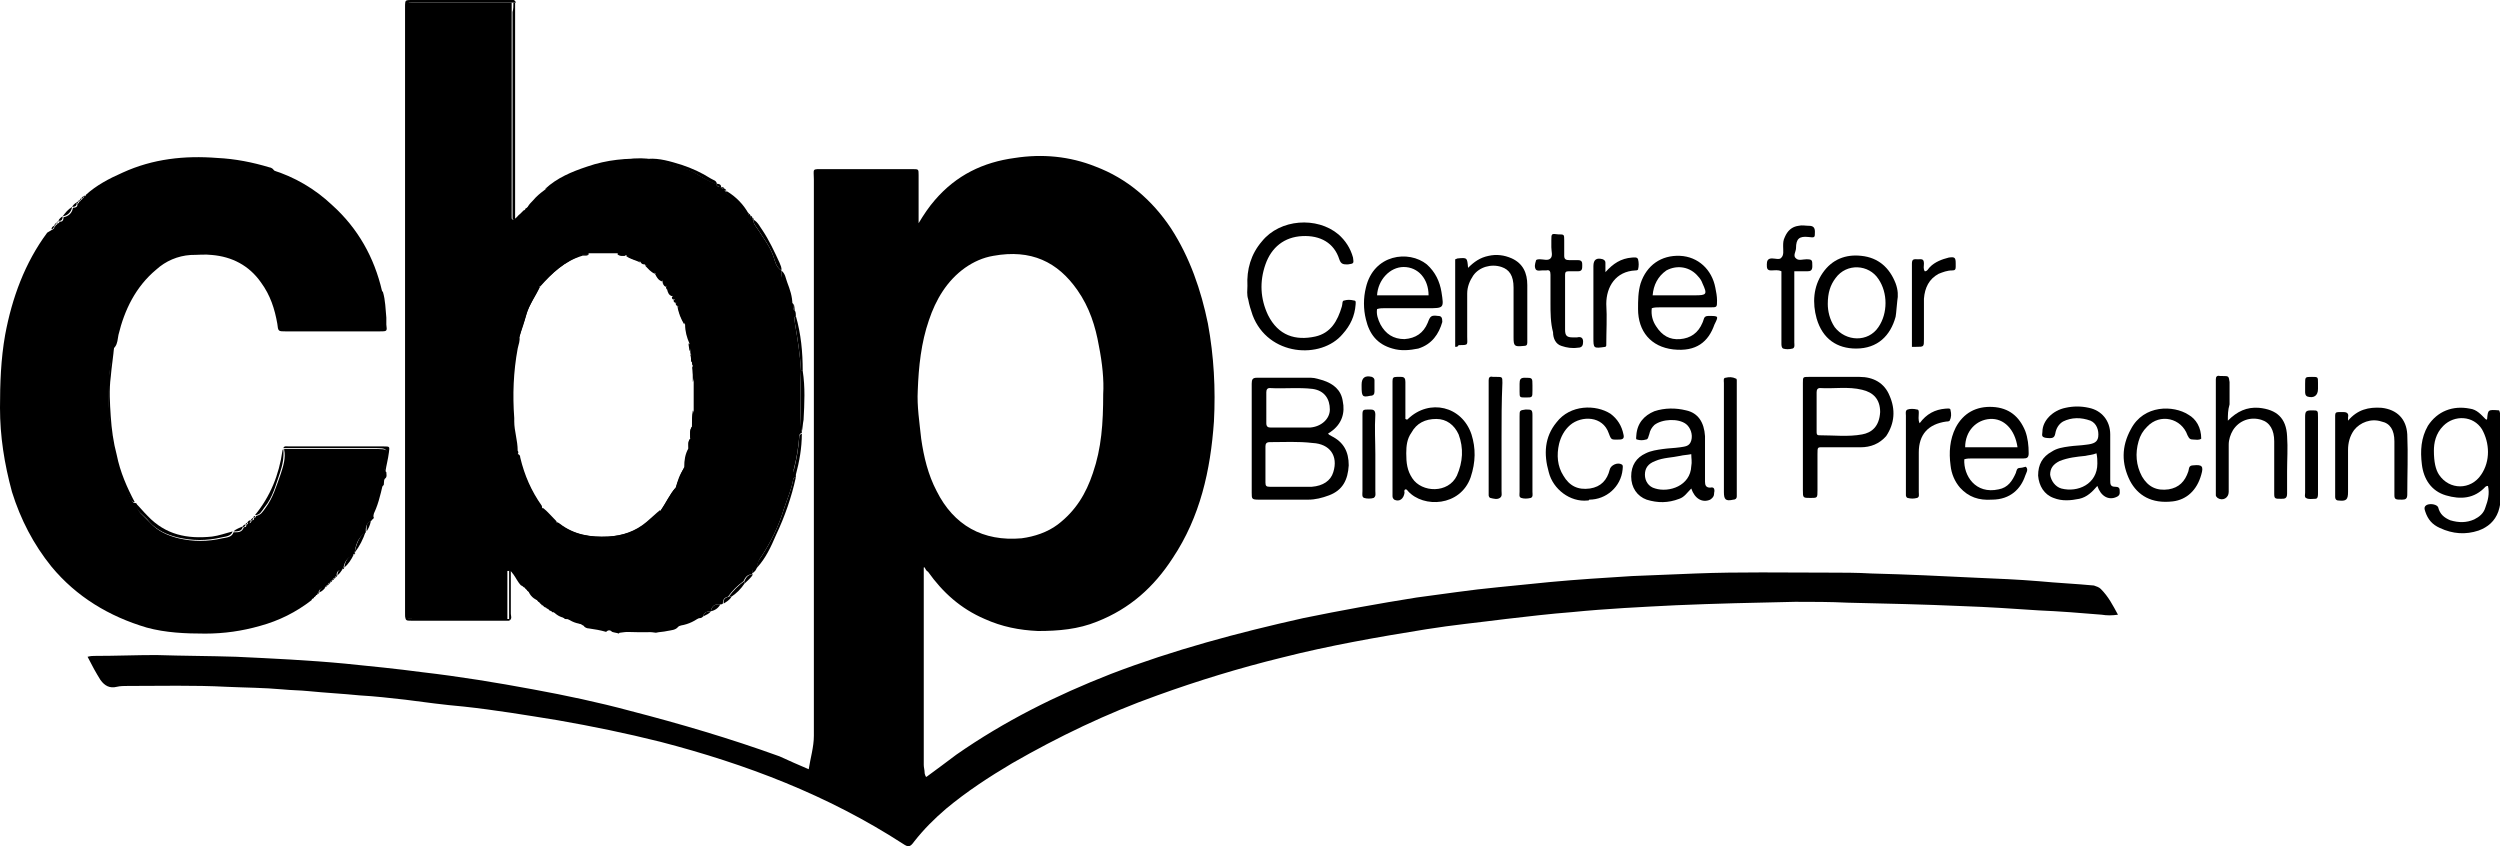 <?xml version="1.0" encoding="utf-8"?>
<!-- Generator: Adobe Illustrator 19.1.0, SVG Export Plug-In . SVG Version: 6.00 Build 0)  -->
<svg version="1.1" id="Layer_1" xmlns="http://www.w3.org/2000/svg" xmlns:xlink="http://www.w3.org/1999/xlink" x="0px" y="0px"
	 viewBox="0 0 291.2 98.6" style="enable-background:new 0 0 291.2 98.6;" xml:space="preserve">
<path d="M43.2,60.7L43.2,60.7C43.2,60.7,43.2,60.8,43.2,60.7c-0.6,0.3-0.6,0.8-0.6,1.3c0,0,0,0,0,0c-0.9,0.6-1.2,1.5-1.3,2.5
	c0,0,0,0,0,0c-0.1,0-0.2,0.1-0.2,0.2c0,0,0,0,0,0c-0.7,0.3-1,0.8-1.1,1.5l-0.1,0c0,0,0.1,0,0.1,0c-0.1,0-0.2,0.1-0.2,0.2
	c0,0,0,0,0,0c-0.5,0-0.6,0.3-0.6,0.7c0,0,0,0,0,0c-0.1,0-0.2,0.1-0.2,0.2c0,0,0,0,0,0c-0.1,0-0.2,0.1-0.2,0.2c0,0,0,0,0,0
	c-0.1,0-0.2,0.1-0.2,0.2c0,0,0,0,0,0c-0.1,0-0.2,0.1-0.2,0.2c0,0,0,0,0,0c-0.1,0-0.2,0.1-0.2,0.2c0,0,0,0,0,0
	c-0.1,0-0.2,0.1-0.2,0.2c0,0,0,0,0,0c-0.1,0-0.2,0.1-0.2,0.2c0,0,0,0,0,0c-0.4,0-0.7,0.2-0.7,0.6l-0.1,0c0,0,0.1,0,0.1,0
	c-0.1,0-0.2,0-0.2,0.2c0,0,0,0,0,0c-0.1,0-0.2,0.1-0.2,0.2c0,0,0,0,0,0c-0.1,0-0.2,0.1-0.2,0.2c0,0,0,0,0,0c-0.1,0-0.2,0.1-0.2,0.2
	c-1.8,1.4-3.8,2.4-6,3c-2.1,0.6-4.2,0.9-6.4,0.9c-2.3,0-4.6-0.1-6.8-0.7c-4.4-1.3-8.2-3.6-11.1-7.1c-2.1-2.6-3.6-5.5-4.6-8.7
	C0.5,54,0,50.8,0,47.5c0-2.8,0.1-5.7,0.6-8.5c0.8-4.3,2.3-8.4,4.9-11.9C5.7,27,5.8,26.9,6,26.8c0.2-0.1,0.4-0.2,0.3-0.4c0,0,0,0,0,0
	c0.1,0,0.2-0.1,0.2-0.2c0,0,0,0,0,0c0.1,0,0.2-0.1,0.2-0.2c0,0,0,0,0,0c0.2,0,0.2,0,0.2-0.2c0,0,0,0,0,0c0.4,0.1,0.5-0.2,0.5-0.5
	c0,0,0,0,0,0c0.6-0.1,1-0.5,1.1-1.1c0,0,0,0,0,0c0.3,0,0.6-0.1,0.5-0.5c0,0,0,0,0,0c0.1,0,0.2,0,0.2-0.2c0,0,0,0,0,0
	c0.1,0,0.2-0.1,0.2-0.2c0,0,0,0,0,0c0.1,0,0.2-0.1,0.2-0.2c0,0,0,0,0,0c0.1,0,0.2-0.1,0.2-0.2c0,0,0,0,0,0c0.1,0,0.2-0.1,0.2-0.2
	c1.2-1.1,2.7-1.9,4.3-2.6c3.5-1.6,7.2-2,11-1.7c2.1,0.1,4.1,0.5,6.1,1.1c0.1,0,0.3,0.1,0.4,0.2c0.3,0.5,0.9,0.6,1.3,0.8
	c1.1,0.4,2.1,1.1,3.2,1.7c1.1,0.6,1.9,1.6,2.8,2.5c0.7,0.7,1.4,1.3,2,2.1c1.4,2.1,2.6,4.3,3.2,6.8c0,0.2,0.2,0.3,0.3,0.4
	C44.9,35,44.9,36,45,37c0,0.3,0,0.5,0,0.8c0.1,0.8,0.1,0.8-0.8,0.8c-3.6,0-7.2,0-10.9,0c-0.9,0-0.9,0-1-0.9
	c-0.3-1.7-0.8-3.3-1.9-4.8c-1.4-2-3.4-3-5.7-3.2c-0.8-0.1-1.7,0-2.5,0c-1.5,0.1-2.9,0.7-4,1.7c-2.4,2-3.7,4.7-4.4,7.6
	c-0.1,0.5-0.1,1-0.4,1.4c-0.2,0.2-0.3,0.4-0.3,0.7c-0.2,1.2-0.4,2.5-0.4,3.7c-0.1,2.1,0,4.2,0.4,6.3c0.4,2.4,0.9,4.7,2.1,6.9
	c0.2,0.3,0.2,0.6,0.6,0.6c0.1,0,0.1,0.1,0.1,0.1c0,0.4,0.2,0.8,0.5,1.1c0.4,0.4,0.7,0.7,1.1,1.1c0.9,1,2.1,1.5,3.3,1.8
	c1.7,0.4,3.4,0.4,5.1,0c0.5-0.1,1.1-0.1,1.3-0.7c0,0,0.1,0,0.1,0c0.5,0,0.9,0,1.1-0.6c0,0,0,0,0,0c0.2,0,0.3,0,0.3-0.3c0,0,0,0,0,0
	c0.1,0,0.2-0.1,0.2-0.2c0,0,0,0,0,0c0.3,0.1,0.4-0.1,0.4-0.3c0,0,0,0,0,0c0.2,0,0.3,0,0.3-0.3c0,0,0,0,0,0c0.1,0,0.2,0,0.2-0.2
	l0.1,0c0,0-0.1,0-0.1,0c0.6-0.1,0.8-0.5,1.1-0.9c0.9-1.2,1.3-2.6,1.8-4c0.3-0.9,0.6-1.9,0.4-2.8c0,0,0-0.1,0-0.1c3.5,0,7,0,10.5,0
	c1.7,0,1.7,0,1.3,1.7c-0.1,0.3-0.2,0.7,0.1,1c0,0.3,0.1,0.5-0.1,0.7c-0.3,0.2-0.2,0.5-0.2,0.8c0,0,0,0,0,0c-0.2,0.1-0.3,0.3-0.4,0.5
	c-0.1,0.8-0.5,1.5-0.7,2.2c-0.1,0.3-0.1,0.7-0.1,1c0.1,0.1,0,0.2-0.1,0.3C43.3,60.5,43.2,60.6,43.2,60.7z"/>
<path d="M145.3,33.3c-0.1-1.9,0.4-3.7,1.7-5.2c2.1-2.6,6.4-2.9,8.9-0.8c0.8,0.7,1.4,1.6,1.7,2.7c0.1,0.7,0.1,0.7-0.6,0.8
	c-0.5,0-0.8,0-1-0.6c-0.6-1.9-2.2-2.8-4.3-2.7c-2.1,0.1-3.6,1.3-4.3,3.3c-0.7,2-0.6,4,0.3,5.9c1.2,2.4,3.2,3,5.5,2.5
	c1.8-0.4,2.6-1.8,3.1-3.5c0.1-0.3,0-0.7,0.3-0.7c0.3-0.1,0.7-0.1,1.1,0c0.3,0,0.2,0.3,0.2,0.5c-0.1,1.3-0.6,2.4-1.5,3.4
	c-2.5,3-8.7,2.6-10.5-2.2c-0.2-0.6-0.4-1.2-0.5-1.8C145.2,34.3,145.3,33.8,145.3,33.3z"/>
<path d="M259.5,49c1.1-1.1,2.2-1.6,3.6-1.5c2.1,0.2,3.2,1.2,3.3,3.3c0.1,1.4,0,2.7,0,4.1c0,0.9,0,1.8,0,2.6c0,0.6-0.3,0.6-0.7,0.6
	c-0.7,0-0.8,0-0.8-0.6c0-1.8,0-3.5,0-5.3c0-0.3,0-0.6,0-0.8c0-1.3-0.5-2.2-1.5-2.5c-1.3-0.4-2.6,0.1-3.3,1.2
	c-0.3,0.5-0.5,1.1-0.5,1.7c0,1.5,0,3.1,0,4.6c0,0.3,0,0.6,0,0.9c0,0.7-0.7,1.1-1.3,0.7c-0.1-0.1-0.2-0.2-0.2-0.3c0-0.2,0-0.4,0-0.7
	c0-4.1,0-8.2,0-12.3c0-0.2,0-0.3,0-0.5c0-0.3,0.1-0.5,0.5-0.4c0.1,0,0.2,0,0.3,0c0.7,0,0.7,0,0.8,0.7c0,0.9,0,1.8,0,2.6
	C259.5,47.8,259.5,48.3,259.5,49z"/>
<path d="M273.5,49c1.1-1.3,2.4-1.6,3.9-1.5c1.8,0.2,2.9,1.3,3,3.1c0.1,2.3,0,4.7,0,7c0,0.5-0.2,0.6-0.6,0.6c-0.7,0-0.9,0-0.9-0.5
	c0-1.1,0-2.1,0-3.2c0-1,0-2.1,0-3.1c0-1.3-0.5-2.1-1.5-2.3c-1.2-0.4-2.5,0.1-3.2,1c-0.5,0.7-0.7,1.5-0.7,2.3c0,1.6,0,3.3,0,4.9
	c0,0.9-0.2,1.1-1.1,1c-0.3,0-0.4-0.2-0.4-0.4c0-3.2,0-6.4,0-9.5c0-0.3,0.1-0.4,0.4-0.4c0.2,0,0.4,0,0.6,0c0.4,0,0.6,0.2,0.5,0.6
	C273.5,48.5,273.5,48.6,273.5,49z"/>
<path d="M169.5,40.4c0-3.4,0-6.8,0-10.2c0.1,0,0.2-0.1,0.3-0.1c1.1-0.1,1.1-0.1,1.2,1.1c0.7-0.7,1.4-1.2,2.4-1.4
	c0.9-0.2,1.8-0.1,2.7,0.3c1.3,0.6,1.8,1.7,1.8,3.1c0,2.1,0,4.3,0,6.4c0,0.1,0,0.2,0,0.3c0,0.3-0.1,0.4-0.5,0.4c-1,0.1-1.1,0-1.1-1
	c0-1.7,0-3.5,0-5.2c0-0.2,0-0.4,0-0.6c0-1.4-0.5-2.1-1.4-2.4c-1.2-0.4-2.6,0-3.3,1c-0.4,0.6-0.7,1.3-0.7,2.1c0,1.7,0,3.3,0,5
	c0,1,0.2,1-1,1C169.8,40.4,169.7,40.4,169.5,40.4z"/>
<path d="M184.9,58.3c-2,0.2-4-1.3-4.5-3.3c-0.6-2.1-0.5-4.1,0.9-5.8c1.6-2.1,4.6-2.1,6.3-1c0.8,0.6,1.3,1.4,1.5,2.4
	c0.1,0.4,0,0.6-0.5,0.6c-0.9,0-0.9,0.1-1.2-0.7c-0.7-2.1-3.2-2.1-4.5-1c-0.7,0.6-1.1,1.4-1.3,2.2c-0.3,1.3-0.2,2.6,0.5,3.7
	c0.7,1.2,1.7,1.7,3.1,1.5c1.3-0.2,2-1,2.3-2.2c0.1-0.5,0.9-0.9,1.4-0.6c0.2,0.1,0.1,0.4,0.1,0.6c-0.2,2-1.9,3.5-3.9,3.5
	C185.1,58.3,185,58.3,184.9,58.3z"/>
<path d="M256.4,51.1c-0.3,0.2-0.6,0.1-0.9,0.1c-0.4,0-0.5-0.1-0.7-0.5c-0.7-2-3.2-2.6-4.7-1c-0.5,0.5-0.8,1-1,1.7
	c-0.4,1.4-0.3,2.8,0.4,4.1c0.7,1.2,1.7,1.7,3.1,1.5c1.2-0.2,1.9-0.9,2.3-2.1c0.1-0.3,0-0.7,0.6-0.7c1-0.1,1.2,0.1,0.9,1.1
	c-0.5,1.8-1.7,2.9-3.3,3.1c-2.5,0.3-4.1-0.7-5-2.4c-1-2-1-4,0.1-6c1.5-2.9,5-2.8,6.7-1.7C255.8,48.8,256.4,49.8,256.4,51.1z"/>
<path d="M207.5,31.6c-0.4-0.2-0.8-0.1-1.2-0.1c-0.5,0-0.5-0.3-0.5-0.7c0-0.4,0.1-0.7,0.6-0.7c0.4,0,0.9,0.2,1.1-0.1
	c0.3-0.3,0.2-0.8,0.2-1.3c0-0.4,0-0.7,0.2-1.1c0.3-0.7,0.8-1.2,1.6-1.3c0.4-0.1,0.8,0,1.2,0c0.5,0,0.7,0.2,0.7,0.7
	c0,0.7,0,0.7-0.8,0.6c-1-0.1-1.4,0.2-1.4,1.3c0,0.4-0.4,0.9,0,1.2c0.3,0.3,0.8,0.1,1.2,0.1c0.7,0,0.7,0.1,0.7,0.8
	c0,0.5-0.2,0.6-0.6,0.6c-0.2,0-0.4,0-0.7,0c-0.2,0-0.4,0-0.8,0c0,0.3,0,0.6,0,0.9c0,2.5,0,4.9,0,7.4c0,0.2,0.1,0.6-0.2,0.7
	c-0.4,0.1-0.8,0.1-1.1,0c-0.2-0.1-0.2-0.4-0.2-0.6c0-1.7,0-3.3,0-5C207.5,33.7,207.5,32.6,207.5,31.6z"/>
<path d="M180.6,35.3c0-1.1,0-2.2,0-3.3c0-0.4-0.1-0.6-0.5-0.5c-0.2,0-0.3,0-0.5,0c-0.2,0-0.5,0.1-0.7-0.1c-0.2-0.3-0.1-0.7,0-1
	c0-0.2,0.3-0.2,0.5-0.2c0.4,0,0.9,0.2,1.2-0.1c0.3-0.3,0.1-0.8,0.1-1.3c0-0.3,0-0.6,0-0.8c0-0.8,0-0.8,0.8-0.7c0.7,0,0.7,0,0.7,0.7
	c0,0.6,0,1.2,0,1.8c0,0.4,0.2,0.5,0.6,0.5c0.3,0,0.7,0,1,0c0.5,0,0.5,0.3,0.5,0.6c0,0.4,0,0.7-0.5,0.7c-0.4,0-0.8,0-1.1,0
	c-0.3,0-0.4,0.1-0.4,0.4c0,2.1,0,4.3,0,6.4c0,0.7,0.2,0.9,0.9,0.9c0.2,0,0.3,0,0.5,0c0.4-0.1,0.7,0,0.7,0.5c0,0.4-0.1,0.7-0.6,0.7
	c-0.7,0.1-1.3,0-1.9-0.2c-0.7-0.2-1-0.9-1-1.6C180.6,37.6,180.6,36.4,180.6,35.3C180.6,35.3,180.6,35.3,180.6,35.3z"/>
<path d="M223.6,49.3c0.8-1.1,1.8-1.6,3-1.7c0.3,0,0.6-0.1,0.6,0.2c0.1,0.4,0.1,0.8-0.1,1.2c-0.1,0.1-0.3,0.1-0.4,0.1
	c-2.1,0.3-3.2,1.5-3.2,3.6c0,1.5,0,3.1,0,4.6c0,0.3,0.1,0.6-0.2,0.7c-0.4,0.1-0.7,0.1-1.1,0c-0.1,0-0.2-0.2-0.2-0.3
	c0-0.1,0-0.3,0-0.4c0-3,0-5.9,0-8.9c0-0.2-0.1-0.6,0.2-0.7c0.3-0.1,0.7-0.1,1.1,0c0.2,0,0.2,0.2,0.2,0.4
	C223.5,48.5,223.4,48.9,223.6,49.3z"/>
<path d="M222.7,40.4c0-3,0-5.8,0-8.7c0-0.3,0-0.7,0-1c0-0.6,0.3-0.5,0.7-0.5c0.4,0,0.7-0.1,0.7,0.5c0,0.3-0.1,0.6,0.1,0.9
	c0.3,0,0.4-0.3,0.6-0.5c0.6-0.6,1.4-0.9,2.2-1.1c0.7-0.1,0.8,0,0.8,0.7c0,0.1,0,0.3,0,0.4c0,0.3-0.1,0.4-0.4,0.4
	c-0.6,0-1.1,0.2-1.6,0.4c-1.1,0.6-1.6,1.6-1.7,2.9c0,1.6,0,3.1,0,4.7c0,0.9,0,0.9-0.9,0.9C223.2,40.4,223,40.4,222.7,40.4z"/>
<path d="M174.9,51c0,2.1,0,4.1,0,6.2c0,0.3,0.1,0.6-0.2,0.8c-0.3,0.2-0.7,0.1-1.1,0c-0.1,0-0.2-0.2-0.2-0.3c0-0.2,0-0.4,0-0.6
	c0-4.1,0-8.3,0-12.4c0-0.1,0-0.3,0-0.4c0-0.3,0.1-0.5,0.5-0.4c0.1,0,0.3,0,0.4,0c0.7,0,0.7,0,0.7,0.7
	C174.9,46.8,174.9,48.9,174.9,51C174.9,51,174.9,51,174.9,51z"/>
<path d="M200.8,51c0-2.1,0-4.3,0-6.4c0-0.2-0.1-0.6,0.2-0.6c0.4-0.1,0.8-0.1,1.2,0.1c0.1,0,0.1,0.2,0.1,0.2c0,0.2,0,0.4,0,0.6
	c0,4.1,0,8.2,0,12.3c0,0.2,0,0.4,0,0.6c0,0.3-0.2,0.4-0.4,0.4c-0.9,0.2-1.1,0-1.1-0.9C200.8,55.1,200.8,53.1,200.8,51
	C200.8,51,200.8,51,200.8,51z"/>
<path d="M187,31.7c0.9-1,1.8-1.6,3.1-1.7c0.2,0,0.6-0.1,0.7,0.2c0.1,0.4,0.1,0.8,0,1.2c-0.1,0.1-0.2,0.1-0.3,0.1
	c-2.3,0.1-3.4,1.9-3.4,3.9c0.1,1.6,0,3.2,0,4.8c0,0.1,0,0.1-0.1,0.2c-1.4,0.2-1.4,0.2-1.4-1.1c0-2.8,0-5.5,0-8.3
	c0-0.8,0.4-1,1.1-0.8c0.2,0.1,0.3,0.2,0.3,0.4C187,30.9,187,31.3,187,31.7z"/>
<path d="M59.8,0.3c-3.9,0-7.8,0-11.7,0c-0.7,0-0.7,0-0.7,0.9c0,5.8,0,11.6,0,17.4c0,17.4,0,34.8,0,52.1c0,0.2,0,0.3,0,0.5
	c0,0.9,0,0.9,0.9,0.9c3.7,0,7.3,0,11,0c0,0.1,0,0.1,0,0.2c-3.8,0-7.6,0-11.4,0c-0.6,0-0.7,0-0.7-0.7c0-1.1,0-2.3,0-3.4
	c0-22.3,0-44.6,0-67C47.2-0.1,47,0,48.4,0c3.6,0,7.2,0,10.8,0c0.3,0,0.7-0.2,0.9,0.3C60,0.3,59.9,0.3,59.8,0.3z"/>
<path d="M177,52.9c0-1.5,0-3,0-4.4c0-0.7,0-0.7,0.7-0.8c0.7,0,0.8,0,0.8,0.7c0,3,0,6,0,8.9c0,0.2,0.1,0.6-0.2,0.7
	c-0.4,0.1-0.8,0.1-1.1,0c-0.3-0.1-0.2-0.4-0.2-0.7C177,55.9,177,54.4,177,52.9C177,52.9,177,52.9,177,52.9z"/>
<path d="M160.2,52.9c0,1.4,0,2.9,0,4.3c0,0.3,0.1,0.6-0.2,0.8c-0.3,0.1-0.8,0.1-1.1,0c-0.3-0.1-0.2-0.5-0.2-0.8c0-2.1,0-4.1,0-6.2
	c0-0.9,0-1.8,0-2.7c0-0.6,0.1-0.6,0.8-0.6c0.4,0,0.7,0,0.7,0.6C160.1,49.9,160.2,51.4,160.2,52.9z"/>
<path d="M270,53c0,1.5,0,3,0,4.5c0,0.2,0,0.6-0.3,0.6c-0.4,0-0.8,0.1-1.1-0.1c-0.2-0.1-0.1-0.4-0.1-0.6c0-1.4,0-2.8,0-4.1
	c0-1.6,0-3.1,0-4.7c0-0.7,0.1-0.8,0.8-0.8c0.7,0,0.7,0,0.7,0.8C270,50,270,51.5,270,53z"/>
<path d="M44.5,34.1c-0.2-0.1-0.3-0.2-0.3-0.4c-0.6-2.5-1.7-4.7-3.2-6.8c-0.6-0.8-1.3-1.4-2-2.1c-0.9-0.9-1.7-1.8-2.8-2.5
	c-1-0.6-2-1.2-3.2-1.7c-0.5-0.2-1-0.3-1.3-0.8c2.6,0.8,5,2.2,7,4.1c3,2.7,4.9,6.1,5.8,10C44.5,34,44.5,34.1,44.5,34.1z"/>
<path d="M15.7,58.5c-0.4,0-0.5-0.4-0.6-0.6c-1.3-2.1-1.7-4.5-2.1-6.9c-0.4-2.1-0.4-4.2-0.4-6.3c0.1-1.2,0.3-2.5,0.4-3.7
	c0-0.2,0.1-0.5,0.3-0.7c-0.1,1.2-0.3,2.4-0.4,3.6c-0.2,1.5-0.1,3.1,0,4.6c0.1,1.5,0.3,3,0.7,4.5C14,55,14.8,56.8,15.7,58.5z"/>
<path d="M59.8,0.3c0.1,0,0.2,0,0.2,0c0,0.4,0,0.8,0,1.1c0,7.6,0,15.3,0,22.9c0,0.4,0,0.8,0,1.2c-0.1,0.1-0.3,0.1-0.3-0.1
	c0-0.3,0-0.6,0-0.8c0-7.7,0-15.5,0-23.2C59.8,1.1,59.8,0.7,59.8,0.3z"/>
<path d="M27.1,61.9c-0.2,0.6-0.9,0.6-1.3,0.7c-1.7,0.4-3.4,0.4-5.1,0c-1.2-0.3-2.4-0.8-3.3-1.8c-0.3-0.4-0.7-0.7-1.1-1.1
	c-0.3-0.3-0.5-0.6-0.5-1.1c0.5,0.5,0.9,1,1.4,1.5c2.1,2.2,4.6,2.7,7.5,2.4C25.5,62.4,26.3,62.1,27.1,61.9z"/>
<path d="M75.5,18.6c-2.2-0.2-4.3,0.4-6.4,0.9c-1.8,0.4-3.3,1.4-4.9,2.3c-0.1,0.1-0.2,0.2-0.4,0.2c-0.1,0-0.2,0-0.3,0
	c1.4-1.3,3.1-2,4.9-2.6c2.3-0.8,4.6-1,7-0.9C75.5,18.5,75.5,18.6,75.5,18.6z"/>
<path d="M88.2,66.1c-0.1-0.5,0.2-0.9,0.5-1.3c1.1-1.7,2-3.5,2.6-5.5c0.4-1.2,0.9-2.3,1.1-3.5c0-0.1,0.2-0.2,0.3-0.2
	c-0.5,2.3-1.3,4.6-2.3,6.7C89.8,63.7,89.2,65,88.2,66.1z"/>
<path d="M158.6,45c0-0.1,0-0.1,0-0.2c0-0.8,0.4-1.1,1.2-0.9c0.2,0.1,0.3,0.2,0.3,0.4c0,0.4,0,0.9,0,1.3c0,0.3-0.1,0.5-0.5,0.5
	C158.7,46.3,158.6,46.2,158.6,45z"/>
<path d="M178.5,45.1c0,0.1,0,0.3,0,0.4c0,0.8,0,0.8-0.8,0.8c-0.7,0-0.7,0-0.7-0.7c0-0.3,0-0.6,0-0.9c0-0.5,0.1-0.7,0.6-0.7
	c0.9,0,0.9,0,0.9,0.9C178.5,44.9,178.5,45,178.5,45.1z"/>
<path d="M268.5,45.1c0-0.1,0-0.3,0-0.4c0-0.8,0-0.8,0.8-0.8c0.7,0,0.7,0,0.7,0.7c0,0.2,0,0.4,0,0.7c0,0.8-0.5,1.1-1.2,0.9
	c-0.3-0.1-0.3-0.4-0.3-0.6C268.5,45.4,268.5,45.2,268.5,45.1z"/>
<path d="M44.9,54.9c-0.3-0.3-0.1-0.6-0.1-1c0.4-1.7,0.4-1.7-1.3-1.7c-3.5,0-7,0-10.5,0c0.1-0.3,0.4-0.2,0.6-0.2c3.7,0,7.4,0,11.1,0
	c0.7,0,0.7,0,0.6,0.7C45.2,53.5,45,54.2,44.9,54.9z"/>
<path d="M75.5,18.6c0,0,0-0.1,0-0.1c1.3-0.1,2.6,0.3,3.9,0.7c1.2,0.4,2.3,0.9,3.4,1.6c0.3,0.2,0.7,0.2,0.7,0.7
	c-0.9-0.3-1.7-0.8-2.5-1.3c-1.1-0.6-2.4-0.8-3.6-1.2C76.7,18.8,76.1,19,75.5,18.6z"/>
<path d="M33,52.3c0.1,1-0.1,1.9-0.4,2.8c-0.5,1.4-0.8,2.8-1.8,4c-0.3,0.4-0.5,0.9-1.1,0.9c1.8-2.2,2.8-4.7,3.2-7.5
	C32.9,52.5,32.9,52.4,33,52.3z"/>
<path d="M91,31.5c-0.6-0.4-0.7-1-0.9-1.6c-0.4-1.2-1.2-2.2-1.9-3.3c-0.2-0.3-0.5-0.6-0.4-1c0.5,0.3,0.7,0.8,1,1.2
	c0.8,1.2,1.4,2.5,2,3.8C90.9,30.9,91.1,31.2,91,31.5z"/>
<path d="M93.4,50.3c-0.1-0.2-0.1-0.4-0.1-0.6c-0.1-2.2-0.1-4.3,0-6.5c0.1,0,0.1,0,0.2,0c0.3,1.9,0.2,3.8,0.1,5.7
	C93.5,49.4,93.5,49.8,93.4,50.3z"/>
<path d="M93.5,43.2c-0.1,0-0.1,0-0.2,0c-0.1-1.9-0.4-3.7-0.7-5.5c0-0.3-0.2-0.7,0.1-0.9C93.3,38.9,93.5,41,93.5,43.2z"/>
<path d="M92.7,55.3c-0.3-0.2-0.3-0.4-0.2-0.7c0.3-1.2,0.5-2.4,0.6-3.7c0-0.2,0.1-0.3,0.3-0.4C93.4,52.2,93.1,53.8,92.7,55.3z"/>
<path d="M63.6,22c0.1,0,0.2,0,0.3,0c-0.8,0.9-1.5,1.8-2.6,2.5c0.2-0.7,0.7-1,1.1-1.5C62.8,22.6,63.2,22.3,63.6,22z"/>
<path d="M87.2,24.9c-0.2,0-0.3,0-0.4-0.1c-0.8-0.8-1.7-1.6-2.4-2.5c0.1,0,0.2,0,0.3,0C85.7,22.9,86.6,23.8,87.2,24.9z"/>
<path d="M92.3,35.5c-0.2-0.1-0.2-0.3-0.3-0.5c-0.3-0.8-0.6-1.6-0.9-2.4C91,32.2,91,31.8,91,31.5c0.5,0.4,0.5,0.9,0.7,1.4
	C92,33.7,92.3,34.5,92.3,35.5z"/>
<path d="M43.4,60.1c0-0.3,0-0.7,0.1-1c0.2-0.7,0.5-1.4,0.7-2.2c0-0.2,0.1-0.4,0.4-0.5C44.3,57.7,44,59,43.4,60.1z"/>
<path d="M59.3,72.3c0-0.1,0-0.1,0-0.2c0-1.6,0-3.3,0-4.9c0-0.2,0-0.5,0-0.7c0,0,0,0,0.1,0c0,0,0.1,0,0.1,0c0,1.7,0,3.3,0,5
	C59.5,71.7,59.7,72.1,59.3,72.3z"/>
<path d="M41.3,64.4c0.2-1,0.5-1.9,1.3-2.5C42.3,62.8,41.9,63.6,41.3,64.4z"/>
<path d="M84.9,69.5c0.5-0.7,1.1-1.3,1.8-1.8c0,0.1,0,0.2,0,0.3c-0.4,0.6-0.9,1.1-1.5,1.5C85.1,69.5,85,69.5,84.9,69.5z"/>
<path d="M72.1,73.6C72.1,73.6,72.2,73.5,72.1,73.6c1.5-0.2,2.9-0.3,4.3,0C75,73.7,73.6,73.6,72.1,73.6z"/>
<path d="M79,72.9c0.7-0.5,1.5-0.9,2.5-1C80.7,72.5,79.9,72.8,79,72.9z"/>
<path d="M40.1,66.1c0.1-0.7,0.4-1.3,1.1-1.5C40.9,65.2,40.6,65.7,40.1,66.1z"/>
<path d="M65.9,71.9c0.8,0,1.5,0.4,2.2,0.8C67.2,72.7,66.5,72.4,65.9,71.9z"/>
<path d="M8.4,24.1c-0.1,0.6-0.5,1-1.1,1.1C7.6,24.8,7.9,24.4,8.4,24.1z"/>
<path d="M86.7,68c0-0.1,0-0.2,0-0.3c0.2-0.4,0.4-0.8,1-0.8C87.5,67.3,87.1,67.6,86.7,68z"/>
<path d="M64.4,71.2c0.6,0,1.1,0.4,1.5,0.8C65.2,71.9,64.8,71.6,64.4,71.2z"/>
<path d="M61.5,68.7c0.6,0.3,1,0.8,1.3,1.3C62.2,69.8,61.7,69.4,61.5,68.7z"/>
<path d="M42.7,61.9c0-0.5-0.1-1,0.5-1.2C43.1,61.2,42.9,61.6,42.7,61.9z"/>
<path d="M82.8,71.2c0.1-0.6,0.5-0.9,1.1-0.8C83.7,70.8,83.3,71.1,82.8,71.2z"/>
<path d="M84.9,69.5c0.1,0,0.2,0,0.3,0c-0.2,0.4-0.6,0.6-0.9,0.8C84.2,69.8,84.5,69.6,84.9,69.5z"/>
<path d="M28.3,61.3c-0.1,0.6-0.6,0.6-1.1,0.6C27.5,61.6,27.9,61.5,28.3,61.3z"/>
<path d="M81.9,71.8c0.1-0.5,0.5-0.6,0.9-0.6C82.6,71.5,82.3,71.6,81.9,71.8z"/>
<path d="M87.6,66.8c0-0.4,0.1-0.8,0.6-0.8C88.1,66.4,87.9,66.6,87.6,66.8z"/>
<path d="M39.3,67c0-0.4,0.2-0.7,0.6-0.7C39.7,66.6,39.5,66.9,39.3,67z"/>
<path d="M37.2,69c0-0.4,0.3-0.6,0.7-0.6C37.8,68.6,37.5,68.9,37.2,69z"/>
<path d="M84,21.8c-0.3,0-0.5-0.1-0.6-0.4C83.8,21.4,84,21.5,84,21.8z"/>
<path d="M92.6,36.2c-0.3-0.2-0.2-0.5-0.2-0.8C92.6,35.6,92.5,36,92.6,36.2z"/>
<path d="M8.9,23.6C9,24,8.7,24.1,8.4,24.1C8.5,23.9,8.7,23.7,8.9,23.6z"/>
<path d="M63.2,70.4c0.3,0,0.5,0.1,0.6,0.4C63.5,70.8,63.3,70.7,63.2,70.4z"/>
<path d="M44.6,56.5c0-0.3-0.1-0.6,0.2-0.8C44.7,55.9,44.8,56.2,44.6,56.5z"/>
<path d="M7.3,25.2c0,0.3-0.1,0.6-0.5,0.5C6.9,25.5,7.1,25.3,7.3,25.2z"/>
<path d="M63.8,70.8c0.3,0,0.5,0.1,0.6,0.4C64.1,71.2,63.9,71.1,63.8,70.8z"/>
<path d="M70.6,73.4c0.3-0.3,0.5-0.2,0.7,0C71.1,73.4,70.9,73.4,70.6,73.4z"/>
<path d="M29.2,60.6c0,0.3-0.2,0.4-0.4,0.3C28.9,60.7,29,60.6,29.2,60.6z"/>
<path d="M6.3,26.3c0,0.2-0.1,0.4-0.3,0.4C6,26.5,6.1,26.4,6.3,26.3z"/>
<path d="M84.4,22c-0.2,0-0.3,0-0.4-0.2C84.2,21.8,84.3,21.8,84.4,22z"/>
<path d="M87.4,25.3c-0.2-0.1-0.2-0.2-0.2-0.4c0.1,0,0.2,0.1,0.2,0.2C87.4,25.1,87.4,25.2,87.4,25.3z"/>
<path d="M87.4,25.3c0-0.1,0-0.2,0-0.2c0.2,0.1,0.3,0.2,0.2,0.4C87.5,25.4,87.5,25.4,87.4,25.3z"/>
<path d="M28.6,61.1c0,0.2-0.2,0.3-0.3,0.3C28.3,61.2,28.4,61.1,28.6,61.1z"/>
<path d="M29.5,60.3c0,0.2-0.1,0.3-0.3,0.3C29.3,60.4,29.4,60.4,29.5,60.3z"/>
<path d="M37,69.2c0-0.1,0.1-0.2,0.2-0.2C37.2,69.1,37.1,69.1,37,69.2z"/>
<path d="M36.8,69.3c0-0.1,0.1-0.2,0.2-0.2C37,69.3,36.9,69.3,36.8,69.3z"/>
<path d="M61.3,68.5c0.1,0,0.2,0.1,0.2,0.2C61.4,68.8,61.3,68.7,61.3,68.5z"/>
<path d="M36.6,69.5c0-0.1,0.1-0.2,0.2-0.2C36.8,69.4,36.7,69.5,36.6,69.5z"/>
<path d="M36.4,69.7c0-0.1,0.1-0.2,0.2-0.2C36.6,69.6,36.5,69.7,36.4,69.7z"/>
<path d="M61.3,24.5c0,0.1-0.1,0.2-0.2,0.2C61.2,24.6,61.2,24.5,61.3,24.5z"/>
<path d="M61.1,68.3c0.1,0,0.2,0.1,0.2,0.2C61.2,68.5,61.1,68.5,61.1,68.3z"/>
<path d="M62.8,70c0.1,0,0.2,0.1,0.2,0.2C62.9,70.2,62.8,70.2,62.8,70z"/>
<path d="M63,70.2c0.1,0,0.2,0.1,0.2,0.2C63.1,70.4,63,70.4,63,70.2z"/>
<path d="M9.1,23.5c0,0.1-0.1,0.2-0.2,0.2C8.9,23.5,9,23.5,9.1,23.5z"/>
<path d="M84.6,22.2c-0.1,0-0.2,0-0.3,0c0-0.1,0-0.1,0-0.2C84.5,22,84.6,22.1,84.6,22.2z"/>
<path d="M9.3,23.3c0,0.1-0.1,0.2-0.2,0.2C9.1,23.4,9.2,23.3,9.3,23.3z"/>
<path d="M9.5,23.1c0,0.1-0.1,0.2-0.2,0.2C9.3,23.2,9.4,23.1,9.5,23.1z"/>
<path d="M9.9,22.8c0,0.1-0.1,0.2-0.2,0.2C9.7,22.8,9.8,22.8,9.9,22.8z"/>
<path d="M9.7,22.9c0,0.1-0.1,0.2-0.2,0.2C9.5,23,9.6,22.9,9.7,22.9z"/>
<path d="M6.5,26.1c0,0.1-0.1,0.2-0.2,0.2C6.3,26.2,6.4,26.1,6.5,26.1z"/>
<path d="M43.2,60.7c0-0.1,0-0.2,0.1-0.3C43.4,60.5,43.3,60.6,43.2,60.7z"/>
<path d="M29.7,60.1c0,0.1,0,0.2-0.2,0.2C29.5,60.2,29.6,60.1,29.7,60.1z"/>
<path d="M28.8,60.9c0,0.1-0.1,0.2-0.2,0.2C28.6,61,28.7,60.9,28.8,60.9z"/>
<path d="M87.8,25.6c-0.1,0-0.2-0.1-0.2-0.2C87.8,25.4,87.8,25.5,87.8,25.6z"/>
<path d="M41.2,64.6c0-0.1,0.1-0.2,0.2-0.2C41.3,64.5,41.3,64.6,41.2,64.6z"/>
<path d="M39.9,66.3c0-0.1,0-0.2,0.2-0.2C40.1,66.2,40,66.3,39.9,66.3z"/>
<path d="M6.8,25.7c0,0.2,0,0.2-0.2,0.2C6.7,25.8,6.8,25.8,6.8,25.7z"/>
<path d="M61,24.9c-0.1,0.1-0.1,0.1-0.2,0.2C60.9,25,60.9,24.9,61,24.9z"/>
<path d="M39.1,67.2c0-0.1,0.1-0.2,0.2-0.2C39.3,67.1,39.2,67.2,39.1,67.2z"/>
<path d="M38.9,67.4c0-0.1,0.1-0.2,0.2-0.2C39.1,67.3,39,67.4,38.9,67.4z"/>
<path d="M38.7,67.6c0-0.1,0.1-0.2,0.2-0.2C38.9,67.5,38.8,67.6,38.7,67.6z"/>
<path d="M38.5,67.8c0-0.1,0.1-0.2,0.2-0.2C38.7,67.7,38.6,67.8,38.5,67.8z"/>
<path d="M38.3,68c0-0.1,0.1-0.2,0.2-0.2C38.5,67.9,38.4,68,38.3,68z"/>
<path d="M6.6,25.9c0,0.1,0,0.2-0.2,0.2C6.5,26,6.5,26,6.6,25.9z"/>
<path d="M38.1,68.2c0-0.1,0.1-0.2,0.2-0.2C38.3,68.1,38.2,68.2,38.1,68.2z"/>
<path d="M37.9,68.4c0-0.1,0.1-0.2,0.2-0.2C38.1,68.3,38,68.3,37.9,68.4z"/>
<path d="M60.9,68.1c0.1,0,0.2,0.1,0.3,0.2C61,68.3,60.9,68.2,60.9,68.1z"/>
<path d="M61.2,24.7c-0.1,0.1-0.1,0.1-0.2,0.2C61,24.8,61,24.7,61.2,24.7z"/>
<path d="M244.7,68.6c-0.2-0.2-0.5-0.3-0.8-0.4c-2.1-0.2-4.3-0.3-6.4-0.5c-2.4-0.2-4.8-0.3-7.2-0.4c-4.1-0.2-8.2-0.4-12.3-0.5
	c-1.7-0.1-3.4-0.1-5.1-0.1c-5.1,0-10.3-0.1-15.4,0.1c-2.5,0.1-5,0.2-7.4,0.3c-3.2,0.2-6.4,0.4-9.6,0.7c-2,0.2-4,0.4-6,0.6
	c-3.2,0.3-6.4,0.8-9.5,1.2c-4.4,0.7-8.8,1.5-13.2,2.4c-7.6,1.7-15.1,3.7-22.4,6.5c-6.4,2.5-12.4,5.5-18,9.4
	c-1.2,0.9-2.4,1.8-3.5,2.6c-0.1-0.1-0.1-0.1-0.1-0.1c0-0.1-0.1-0.2-0.1-0.4c0-0.3-0.1-0.6-0.1-0.9c0-7.6,0-15.2,0-22.9
	c0,0,0-0.1,0-0.1c0.1-0.1,0.1,0.1,0.1,0c0.1,0.2,0.2,0.4,0.4,0.5c1.7,2.4,3.8,4.3,6.6,5.5c2,0.9,4,1.3,6.2,1.4
	c2.4,0,4.7-0.2,6.9-1.1c3.8-1.5,6.6-4,8.8-7.4c3.2-4.8,4.4-10.2,4.8-15.9c0.2-3.8,0-7.6-0.7-11.4c-0.8-3.9-2.1-7.7-4.3-11.1
	c-2.2-3.3-5.1-5.8-8.8-7.2c-3-1.2-6.2-1.5-9.4-1c-3.7,0.5-6.8,2-9.3,4.9c-0.7,0.8-1.3,1.7-1.9,2.7c0-0.4,0-0.6,0-0.7
	c0-1.6,0-3.3,0-4.9c0-0.7,0-0.7-0.7-0.7c-0.2,0-0.4,0-0.6,0c-3.2,0-6.5,0-9.7,0c-1.5,0-1.2-0.1-1.2,1.2c0,21.6,0,43.2,0,64.8
	c0,1.3-0.4,2.6-0.6,3.9c-1.2-0.5-2.3-1-3.4-1.5C85,86,79.2,84.3,73.4,82.8c-3.7-1-7.5-1.8-11.3-2.5c-4.3-0.8-8.6-1.5-12.9-2
	c-3-0.4-6-0.7-9-1c-4.2-0.4-8.5-0.6-12.7-0.8c-3.1-0.1-6.2-0.1-9.3-0.2c-2.4,0-4.7,0.1-7.1,0.1c-0.3,0-0.5,0-0.9,0.1
	c0.5,1,1,1.9,1.5,2.7c0.5,0.7,1.1,1,1.9,0.8c0.4-0.1,0.9-0.1,1.3-0.1c3.8,0,7.7-0.1,11.5,0.1c2.2,0.1,4.3,0.1,6.5,0.3
	c1,0.1,2,0.1,3,0.2c2,0.2,4,0.3,6,0.5c1.8,0.1,3.5,0.3,5.3,0.5c2.3,0.3,4.5,0.6,6.8,0.8c3.7,0.4,7.3,1,11,1.6
	c4,0.7,7.9,1.5,11.9,2.5c10,2.6,19.5,6.2,28.3,11.9c0.6,0.4,0.8,0.4,1.3-0.3c1.1-1.4,2.3-2.6,3.7-3.8c2.4-2,5-3.7,7.7-5.3
	c5.4-3.1,11-5.8,16.9-7.9c4.7-1.7,9.6-3.2,14.5-4.4c5.5-1.4,11.2-2.4,16.8-3.3c3.1-0.5,6.2-0.8,9.3-1.2c2.6-0.3,5.1-0.6,7.7-0.8
	c4-0.4,8.1-0.6,12.1-0.8c4.6-0.2,9.2-0.3,13.9-0.4c2,0,4.1,0,6.1,0.1c4.5,0.1,8.9,0.2,13.4,0.4c3,0.1,5.9,0.3,8.9,0.5
	c2.4,0.1,4.9,0.3,7.3,0.5c0.6,0.1,1.2,0.1,1.9,0C246.1,70.5,245.6,69.5,244.7,68.6z M106.9,45.5c0.1-2.8,0.4-5.6,1.3-8.2
	c0.8-2.4,2.1-4.6,4.2-6.1c1-0.7,2.1-1.2,3.3-1.4c4.4-0.8,7.5,0.7,9.8,4c1.4,2,2.1,4.2,2.5,6.5c0.4,2,0.6,4,0.5,5.6
	c0,3.4-0.2,6.3-1.2,9.2c-0.8,2.4-2,4.4-4.1,6c-1.2,0.9-2.7,1.4-4.2,1.6c-4.5,0.4-7.9-1.5-9.9-5.5c-1-1.9-1.5-4-1.8-6.1
	C107.1,49.2,106.8,47.3,106.9,45.5z"/>
<g>
	<polygon points="87.8,25.6 87.8,25.6 87.8,25.6 	"/>
	<polygon points="92.3,35.4 92.3,35.4 92.3,35.5 	"/>
	<polygon points="61.2,68.3 61.2,68.3 61.1,68.3 	"/>
	<polygon points="61.1,24.7 61.2,24.7 61.2,24.7 	"/>
	<polygon points="91,31.5 91,31.5 91,31.5 	"/>
	<polygon points="83.5,21.5 83.5,21.5 83.5,21.5 	"/>
	<polygon points="84,21.8 84,21.8 84,21.8 	"/>
	<polygon points="87.2,24.9 87.2,24.9 87.2,24.9 	"/>
	<polygon points="84.4,22 84.4,22 84.4,22 	"/>
	<polygon points="87.6,25.4 87.6,25.4 87.6,25.4 	"/>
	<polygon points="61.3,24.5 61.3,24.5 61.3,24.5 	"/>
	<polygon points="64.4,71.2 64.4,71.2 64.4,71.2 	"/>
	<polygon points="87.6,66.8 87.6,66.8 87.6,66.8 	"/>
	<polygon points="63.8,70.8 63.8,70.8 63.8,70.8 	"/>
	<polygon points="88.2,66.1 88.2,66.1 88.2,66.1 	"/>
	<path d="M93.4,50.3c-0.1-0.2-0.1-0.4-0.1-0.6c-0.1-2.2-0.1-4.3,0-6.5c-0.1-1.9-0.4-3.7-0.7-5.5c0-0.3-0.2-0.7,0.1-0.9
		c0-0.2,0-0.4-0.1-0.6c-0.3-0.2-0.2-0.5-0.2-0.8c-0.2-0.1-0.2-0.3-0.3-0.4c-0.3-0.8-0.6-1.6-0.9-2.4C91,32.2,91,31.8,91,31.5
		c-0.6-0.4-0.7-1-0.9-1.6c-0.4-1.2-1.2-2.2-1.9-3.3c-0.2-0.3-0.5-0.6-0.4-1c-0.1,0-0.2-0.1-0.2-0.2c-0.1,0-0.2-0.1-0.2-0.2
		c-0.2-0.1-0.2-0.2-0.2-0.4c-0.2,0-0.3,0-0.4-0.1c-0.8-0.8-1.7-1.6-2.4-2.5c0-0.1,0-0.1,0-0.2c-0.2,0-0.3,0-0.4-0.2
		c-0.3,0-0.5-0.1-0.6-0.4c-0.9-0.3-1.7-0.8-2.5-1.3c-1.1-0.6-2.4-0.8-3.6-1.2c-0.6-0.2-1.3,0-1.8-0.4c-2.2-0.2-4.3,0.4-6.4,0.9
		c-1.8,0.4-3.3,1.4-4.9,2.3c-0.1,0.1-0.2,0.2-0.4,0.2c-0.8,0.9-1.5,1.8-2.6,2.4c0,0.1-0.1,0.2-0.2,0.2c-0.1,0.1-0.1,0.1-0.2,0.2
		c0,0,0,0,0,0c-0.1,0.1-0.1,0.1-0.2,0.2c-0.3,0.2-0.4,0.5-0.7,0.6c-0.1,0.1-0.3,0.1-0.3-0.1c0-0.3,0-0.6,0-0.8c0-7.7,0-15.5,0-23.2
		c0-0.4,0-0.8,0-1.1c-3.9,0-7.8,0-11.7,0c-0.7,0-0.7,0-0.7,0.9c0,5.8,0,11.6,0,17.4c0,17.4,0,34.8,0,52.1c0,0.2,0,0.3,0,0.5
		c0,0.9,0,0.9,0.9,0.9c3.7,0,7.3,0,11,0c0-1.6,0-3.3,0-4.9c0-0.2,0-0.5,0-0.7c0,0,0,0,0.1,0c0,0,0.1,0,0.1,0c0.3,0,0.3,0.2,0.5,0.4
		c0.3,0.4,0.5,0.9,0.9,1.3c0.1,0,0.2,0.1,0.3,0.2c0.1,0,0.2,0.1,0.2,0.2c0.1,0,0.2,0.1,0.2,0.2c0.5,0.3,1,0.8,1.3,1.3
		c0.1,0,0.2,0.1,0.2,0.2c0.1,0,0.2,0.1,0.2,0.2c0.3,0,0.5,0.1,0.6,0.4c0.3,0,0.5,0.1,0.6,0.4c0.6,0,1.1,0.4,1.5,0.8l0,0
		c0.8,0,1.5,0.4,2.2,0.8c0.1,0.2,0.4,0.3,0.6,0.3c0.7,0.1,1.3,0.2,2,0.4c0.3-0.3,0.5-0.2,0.7,0c0.3,0.1,0.5,0.1,0.8,0.2
		c0,0,0-0.1,0.1-0.1c1.4-0.2,2.8-0.2,4.2,0c0.4-0.1,0.9-0.1,1.3-0.2c0.5-0.1,1-0.1,1.3-0.5c0.7-0.5,1.5-0.9,2.5-1
		c0.2,0,0.3-0.1,0.4-0.2c0.1-0.5,0.5-0.6,0.9-0.6c0,0,0,0,0,0c0.1-0.6,0.5-0.9,1.1-0.8c0.1,0,0.2,0,0.3-0.1c0-0.5,0.2-0.7,0.6-0.8
		c0.5-0.7,1.1-1.3,1.8-1.8c0.2-0.4,0.4-0.8,1-0.8c0-0.4,0.1-0.7,0.6-0.8c0-0.5,0.2-0.9,0.5-1.3c1.1-1.7,2-3.5,2.6-5.5
		c0.4-1.2,0.9-2.3,1.1-3.5c0-0.1,0.2-0.2,0.3-0.2c0-0.1,0-0.2,0-0.4c-0.3-0.2-0.3-0.4-0.2-0.7c0.3-1.2,0.5-2.4,0.6-3.7
		c0-0.2,0.1-0.3,0.3-0.4C93.4,50.5,93.4,50.4,93.4,50.3z M80.6,49.7c-0.3,0.4-0.2,1-0.2,1.4c0,0,0,0,0,0l0,0c0,0,0,0,0,0
		c-0.3,0.3-0.2,0.7-0.2,1.1c-0.4,0.7-0.5,1.4-0.5,2.2c-0.4,0.8-0.7,1.6-1,2.4l0,0c-0.7,0.8-1.1,1.7-1.7,2.6l0,0
		c-0.5,0.5-1.1,1-1.6,1.4c-1.3,1.1-2.8,1.6-4.5,1.7c-2.1,0.1-4-0.2-5.7-1.5c-0.1-0.1-0.3-0.2-0.4-0.1c0,0,0,0,0,0c0,0,0,0,0,0
		c0,0,0,0,0,0c0-0.1,0-0.1,0-0.2c-0.5-0.5-1-1.1-1.5-1.5c-0.1,0-0.1,0-0.2,0c0,0,0,0,0,0c0,0,0,0,0,0c0,0,0,0,0,0
		c0.1-0.1,0-0.2,0-0.3c-1.2-1.7-2-3.5-2.5-5.6c0-0.2-0.1-0.4-0.3-0.4c0.1-0.1,0.1-0.3,0-0.4c0-1.2-0.4-2.3-0.4-3.4
		c0-0.1,0-0.3,0-0.4c-0.2-2.7-0.1-5.4,0.4-8.1c0.1-0.5,0.3-0.9,0.2-1.4c0.3-0.9,0.6-1.7,0.8-2.6c0.4-1.2,1.1-2.2,1.6-3.3l0,0
		c1.4-1.5,2.9-2.9,4.9-3.6c0.3-0.1,0.6,0.1,0.8-0.2c1.1,0,2.2,0,3.3,0c0.3,0.3,0.6,0.2,1,0.2c0,0,0,0,0,0l0,0c0,0,0,0,0,0
		c0.5,0.5,1.2,0.5,1.7,0.8c0.1,0.2,0.2,0.3,0.5,0.3c0.4,0.3,0.7,0.8,1.2,1c0,0,0,0,0,0l0,0c0,0,0,0,0,0c0.2,0.4,0.4,0.8,0.9,0.9
		c0,0,0,0,0,0c0,0,0,0,0,0c0,0,0,0,0,0c0,0.1,0,0.1,0,0.2c0.1,0.2,0.2,0.4,0.4,0.4c0,0,0,0,0,0l0,0c0,0,0,0,0,0c0,0.2,0,0.3,0.2,0.4
		l0,0c0.1,0.3,0.2,0.7,0.6,0.8c0,0,0,0,0,0l0,0c0,0,0,0,0,0c-0.1,0.2,0,0.3,0.2,0.4c0,0,0,0,0,0c0,0,0,0,0,0c0,0,0,0,0,0
		c-0.1,0.2,0,0.3,0.2,0.4c0,0,0,0,0,0c0,0,0,0,0,0c0,0,0,0,0,0c0,0.2,0,0.3,0.2,0.4c0,0,0,0,0,0l0,0c0,0,0,0,0,0
		c0.1,0.8,0.4,1.5,0.8,2.1c0,0.8,0.2,1.5,0.5,2.2c0,0.3,0.1,0.6,0.1,0.9c0,0.2,0,0.3,0.1,0.4c0,0.3,0,0.6,0.1,0.9
		c0,0.2,0,0.3,0.1,0.4c0,0.6,0,1.2,0.1,1.9c0,1.1,0,2.2,0,3.3C80.6,48.4,80.6,49,80.6,49.7C80.6,49.7,80.6,49.7,80.6,49.7z"/>
	<polygon points="63,70.2 63,70.2 63,70.2 	"/>
	<polygon points="62.9,70 62.8,70 62.8,70 	"/>
	<polygon points="63.2,70.4 63.2,70.4 63.2,70.4 	"/>
	<polygon points="61.5,68.7 61.5,68.7 61.5,68.7 	"/>
	<polygon points="61.3,68.5 61.3,68.5 61.3,68.5 	"/>
</g>
<path d="M64.7,60.9c0.2-0.1,0.3,0,0.4,0.1c1.7,1.3,3.6,1.6,5.7,1.5c1.7-0.1,3.2-0.6,4.5-1.7c0.6-0.5,1.1-1,1.6-1.4
	c0.1,0.7-0.5,1-1,1.4c-1.2,1.1-2.7,1.8-4.4,2c-2.2,0.2-4.3,0.1-6.3-1.1C65.2,61.5,64.9,61.3,64.7,60.9z"/>
<path d="M60.2,52.9c0.2,0.1,0.3,0.2,0.3,0.4c0.5,2,1.3,3.9,2.5,5.6c0.1,0.1,0.1,0.2,0,0.4c-0.8-0.5-1.2-1.3-1.5-2.1
	c-0.4-1-0.9-1.9-1.2-3C60.3,53.8,60.2,53.4,60.2,52.9z"/>
<path d="M62.9,33.4c-0.5,1.1-1.3,2.1-1.6,3.3c-0.3,0.9-0.6,1.7-0.8,2.6c-0.2-0.2-0.2-0.5-0.1-0.7c0.5-1.7,1.1-3.3,2.1-4.8
	C62.4,33.5,62.6,33.4,62.9,33.4z"/>
<path d="M67.8,29.8c-2,0.6-3.5,2-4.9,3.6c0-0.2,0-0.4,0.1-0.5c1.3-1.6,2.8-2.9,4.9-3.3C67.8,29.7,67.8,29.7,67.8,29.8z"/>
<path d="M60.2,40.6c-0.5,2.7-0.6,5.4-0.4,8.1c-0.3-0.1-0.3-0.4-0.3-0.6c0-1.5-0.1-3,0-4.4c0-1,0.3-1.9,0.4-2.9
	C59.9,40.6,60,40.6,60.2,40.6z"/>
<path d="M77,59.4c0.6-0.8,1-1.8,1.7-2.6c-0.1,0.9-0.7,1.6-1.2,2.3C77.4,59.4,77.2,59.5,77,59.4z"/>
<path d="M59.8,49.1c0,1.2,0.4,2.3,0.4,3.4C59.8,51.4,59.4,50.3,59.8,49.1z"/>
<path d="M78.7,56.9c0.2-0.9,0.5-1.7,1-2.4C79.7,55.4,79.3,56.2,78.7,56.9z"/>
<path d="M79.7,37.8c-0.4-0.7-0.7-1.4-0.8-2.2C79.5,36.2,79.7,37,79.7,37.8z"/>
<path d="M74.6,30.6c-0.5-0.3-1.2-0.4-1.7-0.8C73.5,29.9,74.2,29.9,74.6,30.6z"/>
<path d="M77.2,32.8c-0.5-0.1-0.7-0.5-0.9-0.9C76.8,31.9,77.1,32.3,77.2,32.8z"/>
<path d="M76.3,31.9c-0.5-0.2-0.8-0.6-1.2-1C75.6,31,76.2,31.1,76.3,31.9z"/>
<path d="M80.7,44.5c0-0.6,0-1.2-0.1-1.9C81,43.2,80.9,43.9,80.7,44.5z"/>
<path d="M80.6,49.7c0-0.6,0-1.3,0.1-1.9C80.9,48.4,81,49.1,80.6,49.7z"/>
<path d="M78.3,34.5c-0.4-0.1-0.5-0.4-0.6-0.8C78.3,33.8,78.4,34.1,78.3,34.5z"/>
<path d="M80.4,51.1c0-0.5-0.1-1,0.2-1.4C80.6,50.2,80.8,50.7,80.4,51.1z"/>
<path d="M80.5,42.2c0-0.3,0-0.6-0.1-0.9c0.1,0,0.1,0,0.1,0C80.7,41.6,80.8,41.9,80.5,42.2z"/>
<path d="M80.2,52.3c0-0.4-0.1-0.8,0.2-1.2C80.4,51.5,80.6,52,80.2,52.3z"/>
<path d="M80.3,40.9c0-0.3-0.1-0.6-0.1-0.9C80.6,40.2,80.5,40.6,80.3,40.9z"/>
<path d="M72.9,29.8c-0.3,0-0.7,0.1-1-0.2C72.2,29.6,72.6,29.4,72.9,29.8z"/>
<path d="M67.8,29.8c0-0.1,0-0.1,0-0.2c0.3,0,0.5,0,0.8,0C68.4,29.9,68,29.7,67.8,29.8z"/>
<path d="M77.6,33.4c-0.2,0-0.3-0.2-0.4-0.4c0.1,0,0.2,0,0.3,0C77.6,33.1,77.6,33.2,77.6,33.4z"/>
<path d="M78.9,35.6c-0.2,0-0.2-0.2-0.2-0.4C78.9,35.3,78.9,35.5,78.9,35.6z"/>
<path d="M78.7,35.3c-0.2-0.1-0.3-0.2-0.2-0.4C78.7,34.9,78.7,35.1,78.7,35.3z"/>
<path d="M78.5,34.9c-0.2,0-0.3-0.2-0.2-0.4C78.5,34.6,78.5,34.7,78.5,34.9z"/>
<path d="M77.8,33.8c-0.2-0.1-0.2-0.2-0.2-0.4C77.8,33.4,77.8,33.6,77.8,33.8z"/>
<path d="M64.8,60.7c0,0.1,0,0.1,0,0.2C64.6,60.9,64.6,60.8,64.8,60.7z"/>
<path d="M63,59.2c0.1-0.1,0.1-0.1,0.2,0C63.2,59.4,63.1,59.4,63,59.2z"/>
<path d="M77.5,33c-0.1,0-0.2,0-0.3,0c0-0.1,0-0.1,0-0.2C77.3,32.9,77.4,32.9,77.5,33z"/>
<path d="M155.1,50.8c-0.1-0.1-0.3-0.1-0.4-0.3c0.1-0.1,0.2-0.1,0.3-0.2c1.3-0.9,1.7-2.2,1.4-3.6c-0.2-1.3-1.1-2-2.3-2.4
	c-0.4-0.1-0.9-0.3-1.4-0.3c-2.1,0-4.2,0-6.3,0c-0.5,0-0.6,0.2-0.6,0.7c0,4.2,0,8.5,0,12.7c0,0.7,0,0.8,0.8,0.8c1.9,0,3.8,0,5.8,0
	c0.8,0,1.6-0.2,2.4-0.5c1.6-0.6,2.2-1.8,2.3-3.5C157.1,52.6,156.5,51.5,155.1,50.8z M147.5,45.7c0-0.3,0.1-0.5,0.4-0.5
	c1.7,0.1,3.3-0.1,5,0.1c1.4,0.2,2,1.2,2,2.4c0,1.1-1,2-2.3,2.1c-0.4,0-0.8,0-1.2,0c-0.4,0-0.8,0-1.2,0c-0.7,0-1.4,0-2.2,0
	c-0.3,0-0.5-0.1-0.5-0.5C147.5,48.3,147.5,47,147.5,45.7z M155.3,55c-0.3,1-1.2,1.6-2.5,1.7c-0.8,0-1.6,0-2.5,0c0,0,0,0,0,0
	c-0.8,0-1.6,0-2.4,0c-0.4,0-0.5-0.1-0.5-0.5c0-1.4,0-2.8,0-4.2c0-0.3,0.1-0.5,0.5-0.5c1.7,0,3.3-0.1,5,0.1
	C154.9,51.7,155.9,53.1,155.3,55z"/>
<path d="M291.1,47.8c-1.3-0.1-1.3-0.1-1.4,1c0,0.1-0.1,0.1-0.2,0c-0.5-0.5-1-1.1-1.8-1.2c-2-0.4-3.8,0.3-4.9,2
	c-0.8,1.4-0.9,2.9-0.7,4.5c0.2,1.7,1.1,3.1,2.8,3.6c1.7,0.5,3.3,0.4,4.6-1c0,0,0.1-0.1,0.3-0.1c0.2,0.9,0,1.7-0.3,2.5
	c-0.2,0.7-0.7,1.1-1.3,1.4c-0.9,0.4-1.8,0.4-2.8,0.1c-0.7-0.3-1.2-0.7-1.4-1.5c-0.1-0.3-0.8-0.5-1.3-0.3c-0.4,0.2-0.3,0.5-0.2,0.8
	c0.3,0.9,0.8,1.5,1.7,1.9c1.5,0.7,3,0.8,4.5,0.3c1.1-0.4,1.9-1.1,2.3-2.2c0.2-0.6,0.3-1.2,0.3-1.8c0-3.1,0-6.2,0-9.3
	C291.2,48.2,291.2,48,291.1,47.8z M289,55.3c-1.2,1.8-3.7,1.8-4.9,0c-0.4-0.6-0.6-1.5-0.6-2.8c0-0.9,0.2-2,1.1-2.9
	c1.3-1.3,3.5-1.2,4.5,0.4C290,51.6,290.1,53.7,289,55.3z"/>
<path d="M171.4,50.6c-1.1-3.3-4.9-4.2-7.4-1.8c-0.1,0.1-0.1,0.1-0.3,0c0-0.1,0-0.3,0-0.4c0-1.3,0-2.6,0-3.9c0-0.4-0.1-0.6-0.5-0.6
	c-0.2,0-0.3,0-0.5,0c-0.4,0-0.5,0.1-0.5,0.5c0,0.2,0,0.3,0,0.5c0,4.1,0,8.1,0,12.2c0,0.2,0,0.4,0,0.7c0,0.2,0.1,0.3,0.2,0.4
	c0.6,0.3,1.1-0.1,1.2-0.8c0-0.1-0.1-0.3,0.1-0.4c0.2,0,0.2,0.1,0.3,0.2c1.8,2,6.1,1.8,7.3-1.6C171.9,53.8,171.9,52.2,171.4,50.6z
	 M169.7,55.4c-1,2.1-4.1,2-5.2,0.3c-0.6-0.9-0.7-1.8-0.7-2.9c0-0.9,0.1-1.7,0.6-2.4c0.6-1.1,1.6-1.6,2.9-1.6c1.2,0,2.1,0.7,2.6,1.8
	C170.5,52.2,170.4,53.8,169.7,55.4z"/>
<path d="M220.1,46.1c-0.6-1.5-1.9-2.2-3.5-2.2c-2,0-4,0-5.9,0c-0.7,0-0.7,0-0.7,0.7c0,2.1,0,4.2,0,6.3c0,2.1,0,4.2,0,6.2
	c0,0.9,0,0.9,0.9,0.9c0.8,0,0.8,0,0.8-0.9c0-1.4,0-2.8,0-4.2c0-0.9,0-0.8,0.8-0.8c1.4,0,2.8,0,4.2,0c1.2,0,2.2-0.4,3-1.3
	C220.7,49.3,220.8,47.7,220.1,46.1z M216.9,50.6c-1.6,0.3-3.3,0.1-5,0.1c-0.3,0-0.3-0.2-0.3-0.4c0-0.8,0-1.6,0-2.4
	c0-0.7,0-1.4,0-2.2c0-0.3,0.1-0.5,0.4-0.5c1.6,0.1,3.3-0.2,4.9,0.2c1.3,0.3,2.1,1.1,2.1,2.6C218.9,49.7,218,50.4,216.9,50.6z"/>
<path d="M246.4,56.7c-0.6,0-0.6-0.3-0.6-0.8c0-1.8,0-3.5,0-5.3c0-1.6-1-2.8-2.5-3.1c-0.9-0.2-1.8-0.2-2.7,0
	c-1.5,0.3-2.7,1.5-2.7,2.8c0,0.3-0.2,0.6,0.4,0.7c0.8,0.1,1,0,1.1-0.5c0.1-0.6,0.4-1.1,0.9-1.4c1-0.5,2.1-0.5,3.2-0.1
	c0.7,0.3,1,1.1,0.9,1.9c-0.1,0.6-0.5,0.8-1.4,0.9c-0.7,0.1-1.3,0.1-2,0.2c-0.7,0.1-1.4,0.2-2,0.6c-1.1,0.6-1.6,1.5-1.6,2.8
	c0.1,1.2,0.7,2.2,1.8,2.6c1,0.4,2,0.3,3,0.1c0.9-0.2,1.5-0.8,2.1-1.5c0.4,1.2,1.3,1.7,2.2,1.3c0.5-0.2,0.4-0.5,0.4-0.8
	C246.9,56.8,246.7,56.7,246.4,56.7z M244.3,54c0,2.4-2.3,3.4-4.2,2.9c-0.7-0.2-1.2-0.9-1.3-1.6c0-0.7,0.3-1.2,1.1-1.6
	c1-0.4,2-0.5,3-0.6c0.4-0.1,0.8-0.1,1.3-0.3C244.3,53.3,244.3,53.6,244.3,54z"/>
<path d="M199.7,57.2c0-0.3-0.1-0.5-0.5-0.4c-0.5,0-0.6-0.3-0.6-0.7c0-0.7,0-1.4,0-2.1c0-1.1,0-2.1,0-3.2c-0.1-1.6-0.8-2.7-2.2-3
	c-1.2-0.3-2.5-0.3-3.7,0.1c-1.2,0.5-2,1.4-2.1,2.8c0,0.2-0.1,0.5,0.1,0.5c0.3,0.1,0.7,0.1,1,0c0.3,0,0.3-0.4,0.4-0.6
	c0.1-0.5,0.3-0.8,0.6-1.1c0.9-0.7,2.8-0.8,3.7-0.1c0.5,0.4,0.8,1.2,0.6,1.9c-0.2,0.7-0.7,0.7-1.3,0.8c-0.7,0.1-1.3,0.1-2,0.2
	c-0.7,0.1-1.4,0.2-2,0.5c-1.1,0.5-1.7,1.4-1.7,2.7c0,1.3,0.7,2.3,1.8,2.7c1.3,0.4,2.5,0.4,3.8-0.1c0.6-0.2,0.9-0.7,1.4-1.2
	c0.4,1.2,1.3,1.7,2.2,1.3C199.8,57.8,199.6,57.5,199.7,57.2z M197,54.3c-0.1,2.3-2.6,3.1-4.2,2.6c-0.8-0.2-1.2-0.9-1.2-1.6
	c0-0.8,0.4-1.3,1.2-1.6c0.9-0.4,2-0.4,2.9-0.6c0.4-0.1,0.8-0.1,1.3-0.2C197,53.4,197.1,53.8,197,54.3z"/>
<path d="M199,36.8c-0.6,0-0.5,0.4-0.7,0.8c-0.5,1.2-1.4,1.8-2.6,1.9c-1.2,0.1-2.1-0.4-2.8-1.5c-0.4-0.6-0.6-1.3-0.5-2.1
	c0.3-0.1,0.6-0.1,0.9-0.1c2,0,4,0,5.9,0c0.8,0,0.8,0,0.8-0.8c0-0.5-0.1-1-0.2-1.5c-0.4-2.1-2-3.6-4.1-3.7c-2.2-0.1-3.9,1.1-4.6,3.2
	c-0.3,1-0.3,2-0.3,3c0,2.6,1.5,4.4,4.1,4.7c2.7,0.3,4.1-0.9,4.8-2.9C200.2,36.8,200.2,36.8,199,36.8z M194.1,31.5
	c1.3-0.7,2.8-0.4,3.7,0.7c0.2,0.2,0.4,0.5,0.5,0.8c0.6,1.3,0.5,1.4-0.9,1.4c-1.6,0-3.2,0-4.9,0C192.6,33.2,193.1,32.2,194.1,31.5z"
	/>
<path d="M167.5,36.8c-0.8-0.1-0.9,0-1.2,0.8c-0.5,1.2-1.4,1.8-2.7,1.9c-1.3,0-2.2-0.6-2.8-1.7c-0.3-0.6-0.5-1.2-0.4-1.8
	c0.3-0.1,0.6-0.1,0.8-0.1c1.7,0,3.4,0,5.1,0c1.9,0,1.9,0,1.6-1.9c-0.2-1.2-0.7-2.3-1.7-3.2c-2.1-1.7-6.2-1.2-7.1,2.7
	c-0.3,1.2-0.3,2.5,0,3.7c0.4,1.7,1.3,2.9,3.1,3.4c1,0.3,2,0.2,3,0c1.6-0.5,2.4-1.7,2.8-3.1C168,37,167.9,36.8,167.5,36.8z
	 M163.5,31.1c1.7,0,2.9,1.4,2.9,3.3c-2.1,0-4,0-6,0C160.5,32.6,161.9,31.1,163.5,31.1z"/>
<path d="M235.3,54.5c-0.4,0-0.4,0.3-0.5,0.6c-0.4,0.9-0.9,1.7-2,1.9c-2.7,0.6-4.1-1.6-4-3.5c0.3-0.1,0.6-0.1,0.9-0.1c2,0,4,0,6,0
	c0.4,0,0.6-0.1,0.6-0.6c0-0.9-0.1-1.8-0.4-2.6c-0.7-1.7-1.9-2.7-3.8-2.8c-1.9-0.1-3.4,0.7-4.3,2.4c-0.7,1.4-0.8,2.9-0.6,4.4
	c0.1,1,0.5,1.9,1.1,2.6c1,1.1,2.2,1.5,3.7,1.4c2.2,0,3.4-1.3,3.9-2.8c0.1-0.3,0.4-0.7,0.1-1C236,54.3,235.6,54.5,235.3,54.5z
	 M231.8,48.8c1.6-0.1,2.9,1.2,3.2,3.3c-2.1,0-4.1,0-6.1,0C228.9,50.2,230.2,48.9,231.8,48.8z"/>
<path d="M220.8,33c-0.7-1.8-2-3-4-3.2c-1.8-0.2-3.4,0.4-4.5,2c-1.1,1.6-1.2,3.5-0.7,5.3c0.7,2.4,2.4,3.5,4.6,3.5
	c2.5,0,4-1.5,4.6-3.7c0.1-0.6,0.1-1.1,0.2-1.9C221.1,34.5,221.1,33.8,220.8,33z M218.8,38.1c-1.2,1.8-3.8,1.7-5.1,0
	c-0.6-0.9-0.8-1.9-0.8-2.7c0-1.3,0.3-2.2,0.9-3c1.3-1.8,3.9-1.6,5,0.1C219.9,34.1,219.9,36.5,218.8,38.1z"/>
</svg>
